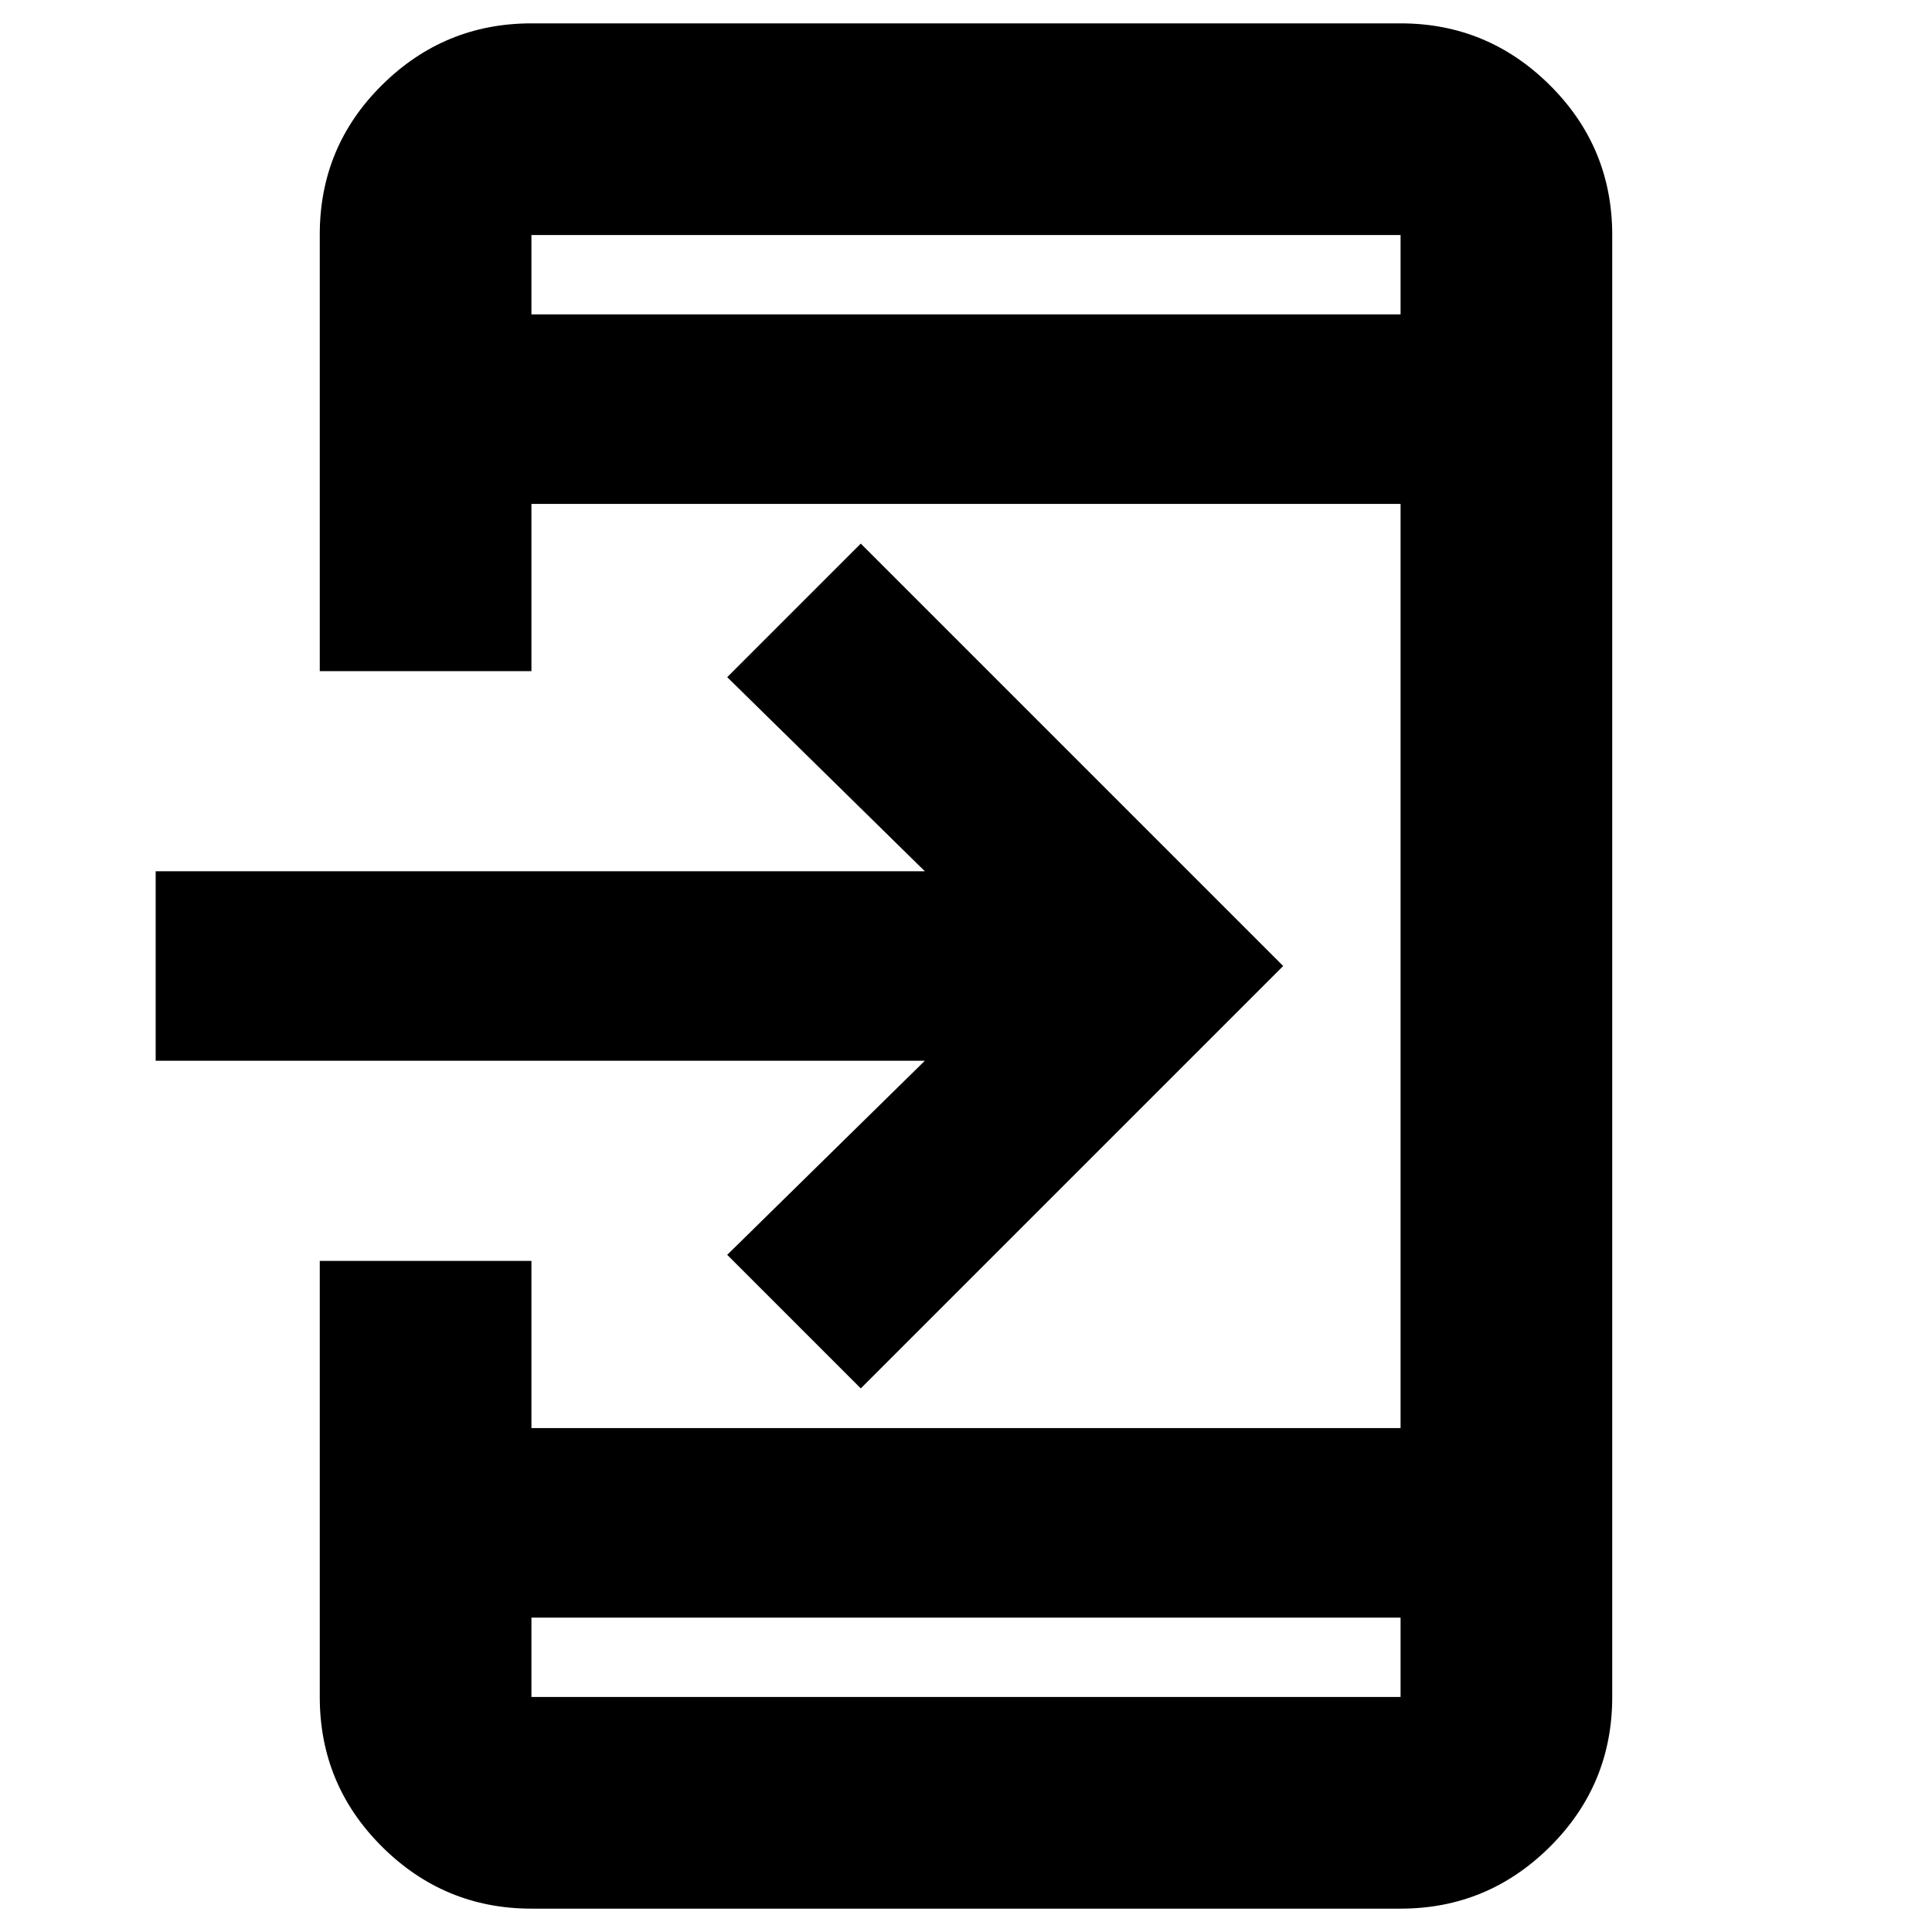 <svg xmlns="http://www.w3.org/2000/svg" height="20" viewBox="0 -960 960 960" width="20"><path d="M264.065-11.609q-43.294 0-74.234-30.772-30.94-30.772-30.94-74.402v-216.695h105.174v83.087h431.87v-459.218h-431.87v83.087H158.891v-216.959q0-43.666 30.94-74.288t74.234-30.622h431.87q43.294 0 74.234 30.772 30.94 30.772 30.94 74.402v726.434q0 43.63-30.94 74.402t-74.234 30.772h-431.87Zm0-144.609v39.435h431.87v-39.435h-431.87Zm163.652-113.891-66.369-66.369 98.196-96.435H77.348v-94.174h382.196l-98.196-96.435 66.369-66.369L637.609-480 427.717-270.109ZM264.065-803.782h431.87v-39.435h-431.87v39.435Zm0 0v-39.435 39.435Zm0 647.564v39.435-39.435Z"/></svg>